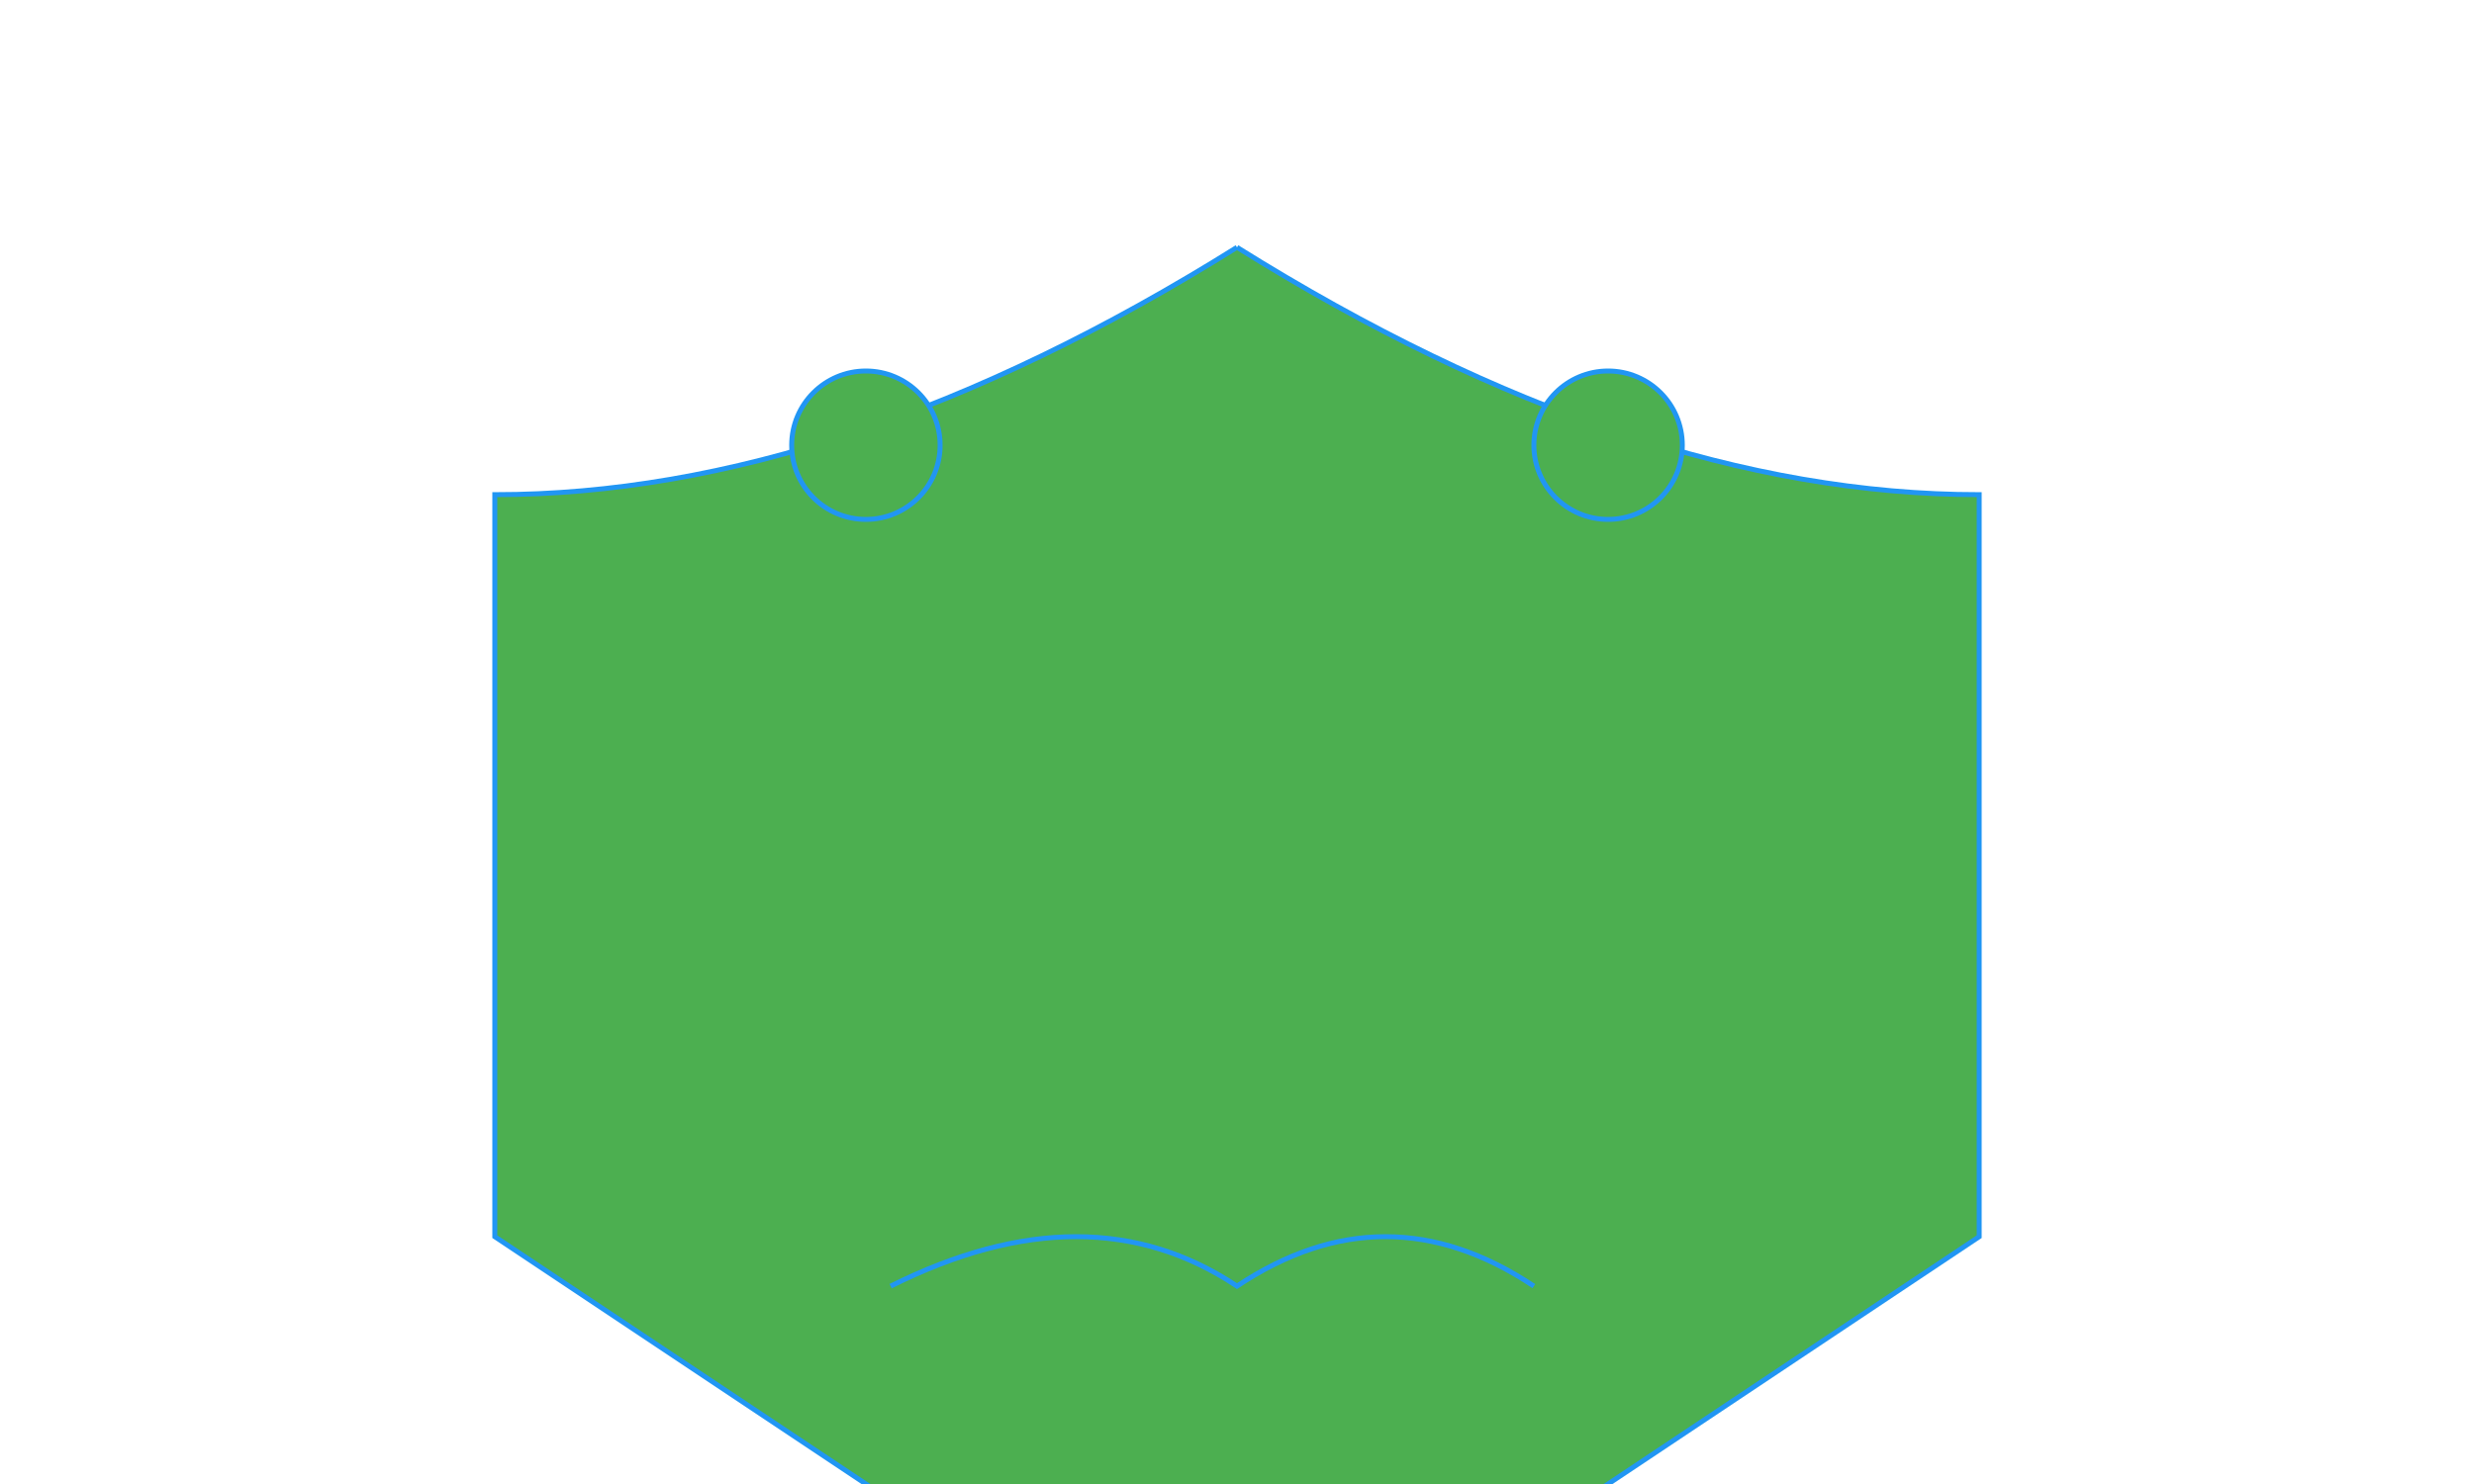 <svg xmlns="http://www.w3.org/2000/svg" viewBox="0 0 500 300">
<style>
    .shark { fill: #4CAF50; stroke: #2196f3; }
</style>

<path class="shark"
      d="M250,50 Q170,100 100,100 L100,250 L250,350 L400,250 L400,100 Q330,100 250,50"/>

<circle class="shark" cx="175" cy="90" r="15"/>
<circle class="shark" cx="325" cy="90" r="15"/>

<path class="shark"
      d="M180,260 Q220,240 250,260 Q280,240 310,260"/>
</svg>